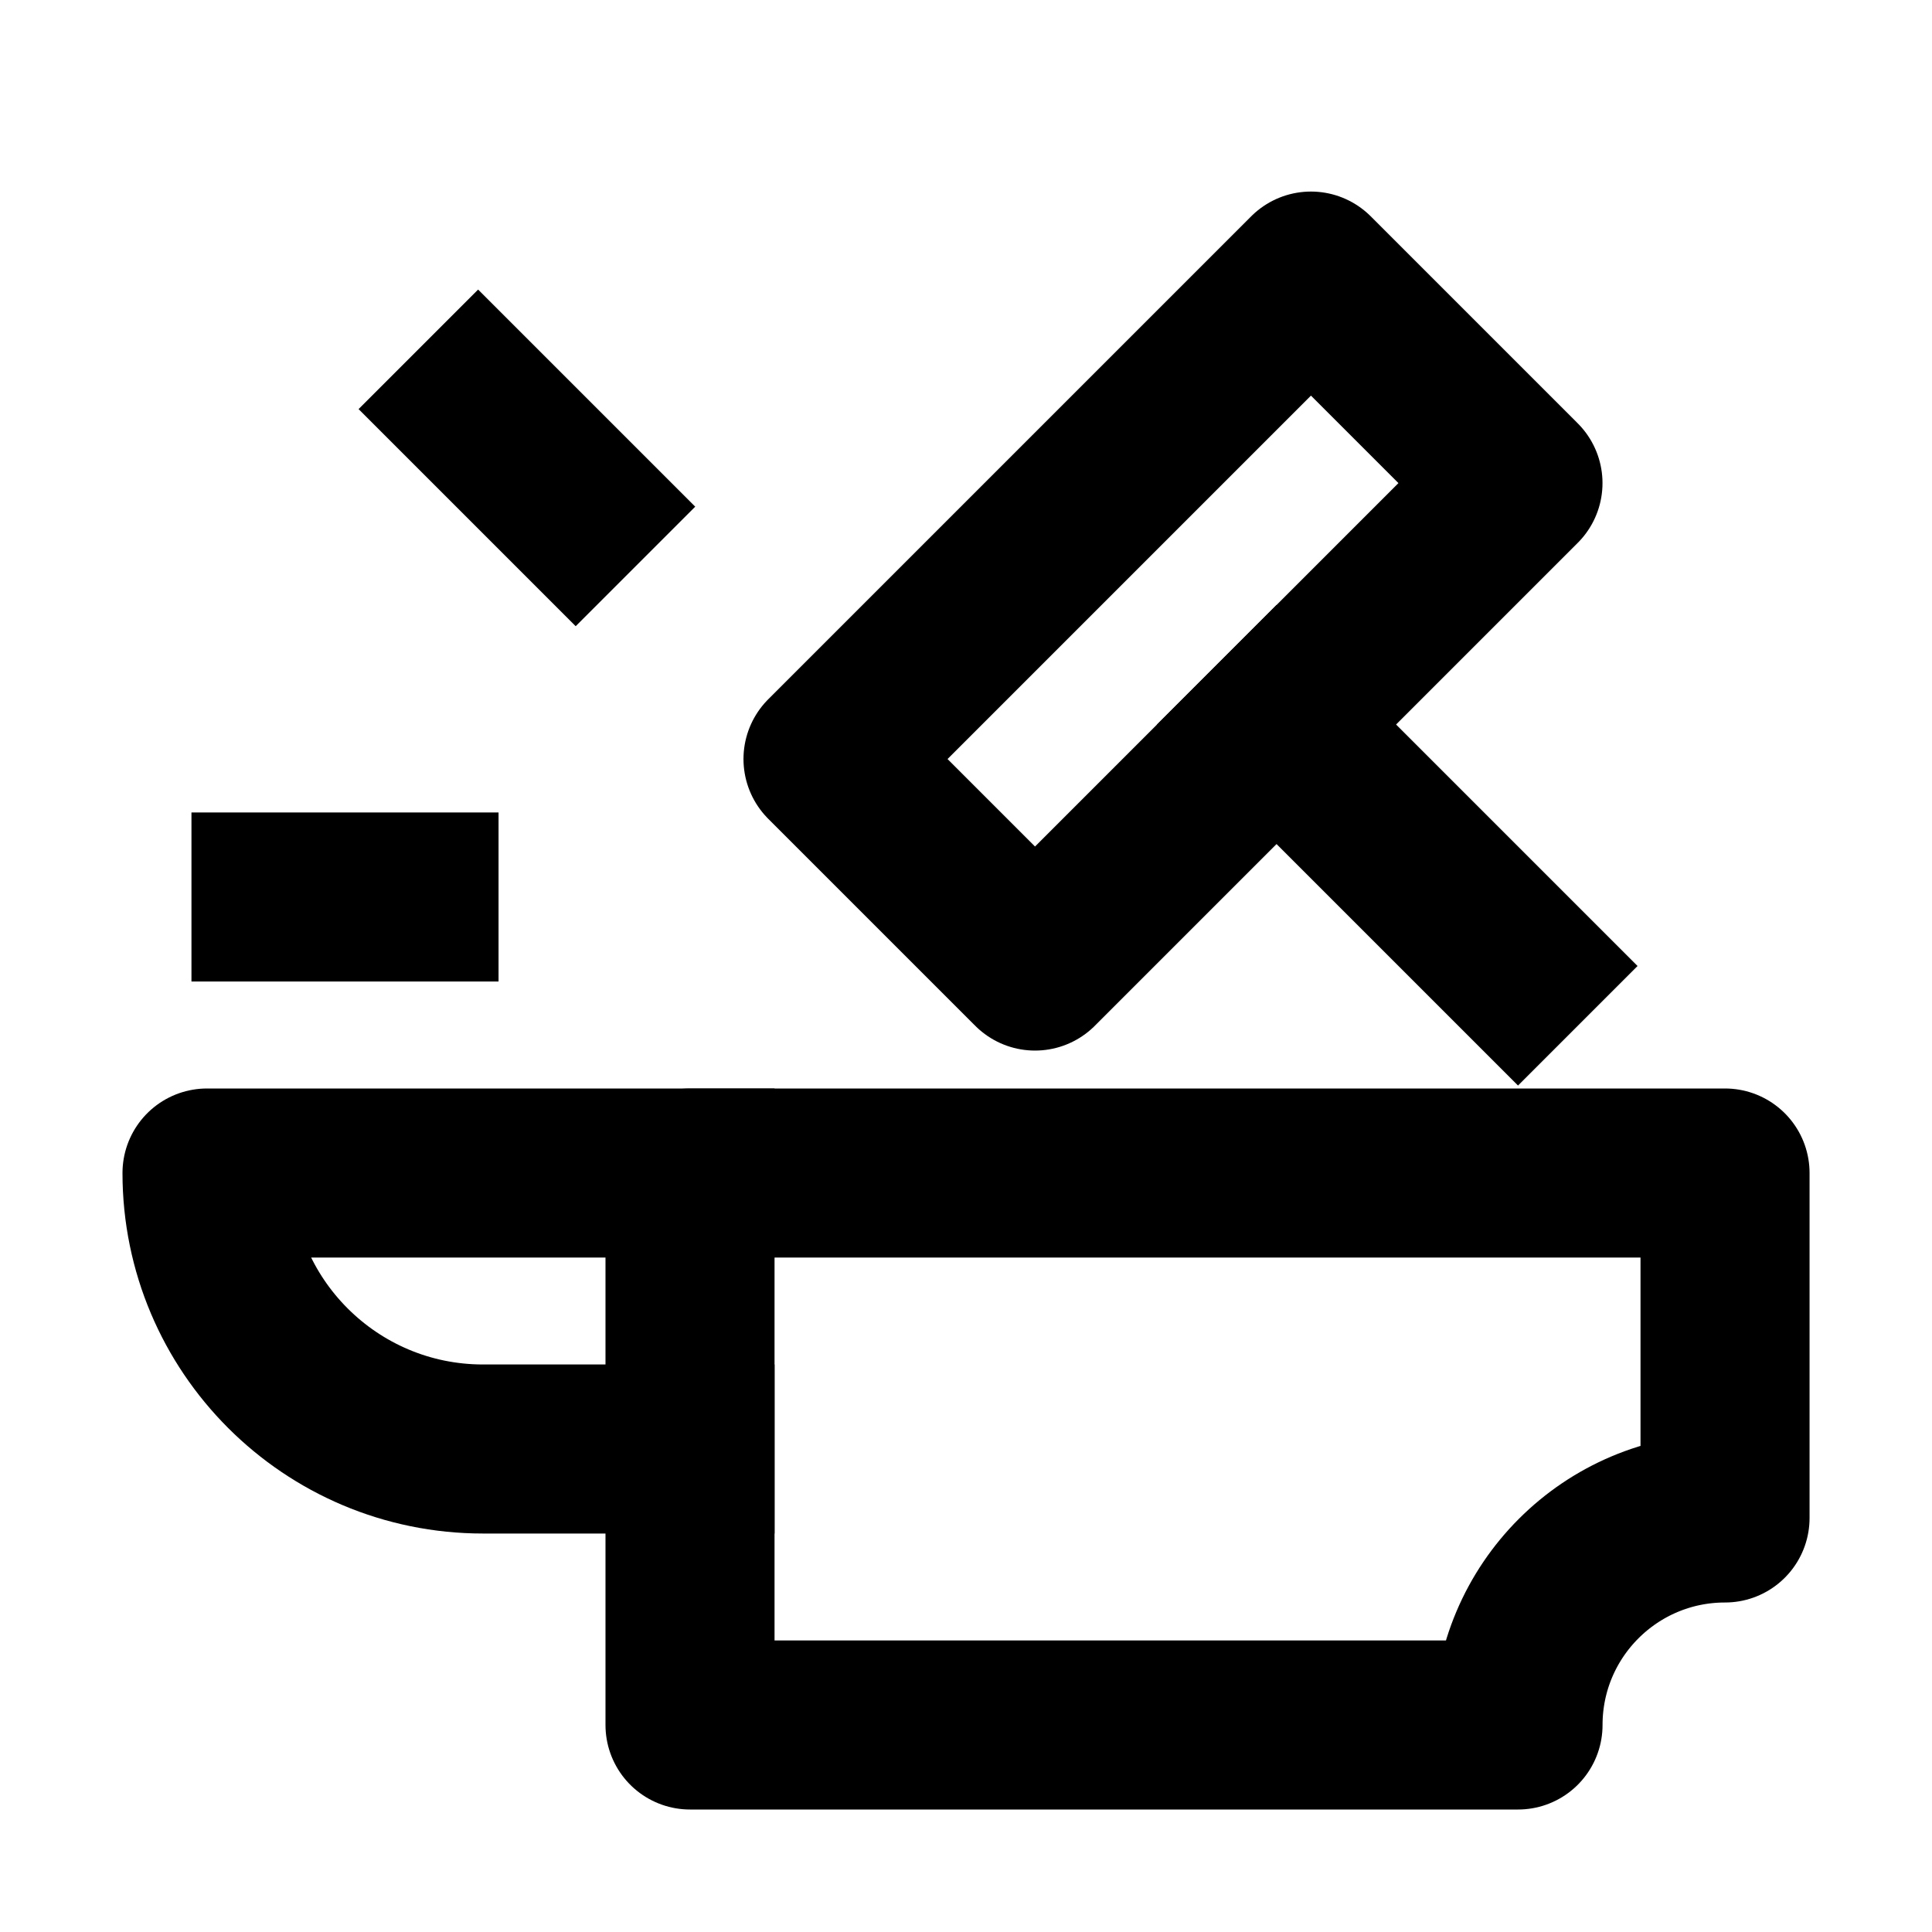 <svg width="40" height="40" viewBox="0 0 40 40" fill="none" xmlns="http://www.w3.org/2000/svg">
<path d="M14.286 24.286L4.286 24.286C4.286 27.441 6.844 30 10 30L14.286 30" stroke="black" stroke-width="3.5" stroke-miterlimit="10" stroke-linecap="square" stroke-linejoin="round"/>
<path d="M35.715 31.428V24.286L14.286 24.286L14.286 35.714L31.429 35.714C31.429 33.347 33.347 31.428 35.715 31.428Z" stroke="black" stroke-width="3.5" stroke-miterlimit="10" stroke-linecap="square" stroke-linejoin="round"/>
<path d="M27.142 5.716L17.143 15.715L21.429 20.001L31.428 10.002L27.142 5.716Z" stroke="black" stroke-width="3.5" stroke-miterlimit="10" stroke-linecap="square" stroke-linejoin="round"/>
<path d="M8.572 18.571H5.714" stroke="black" stroke-width="3.5" stroke-miterlimit="10" stroke-linecap="square" stroke-linejoin="round"/>
<path d="M11.919 10.49L9.899 8.47" stroke="black" stroke-width="3.5" stroke-miterlimit="10" stroke-linecap="square" stroke-linejoin="round"/>
<path d="M26.429 15L31.429 20" stroke="black" stroke-width="3.5" stroke-miterlimit="10" stroke-linecap="square" stroke-linejoin="round"/>
</svg>
